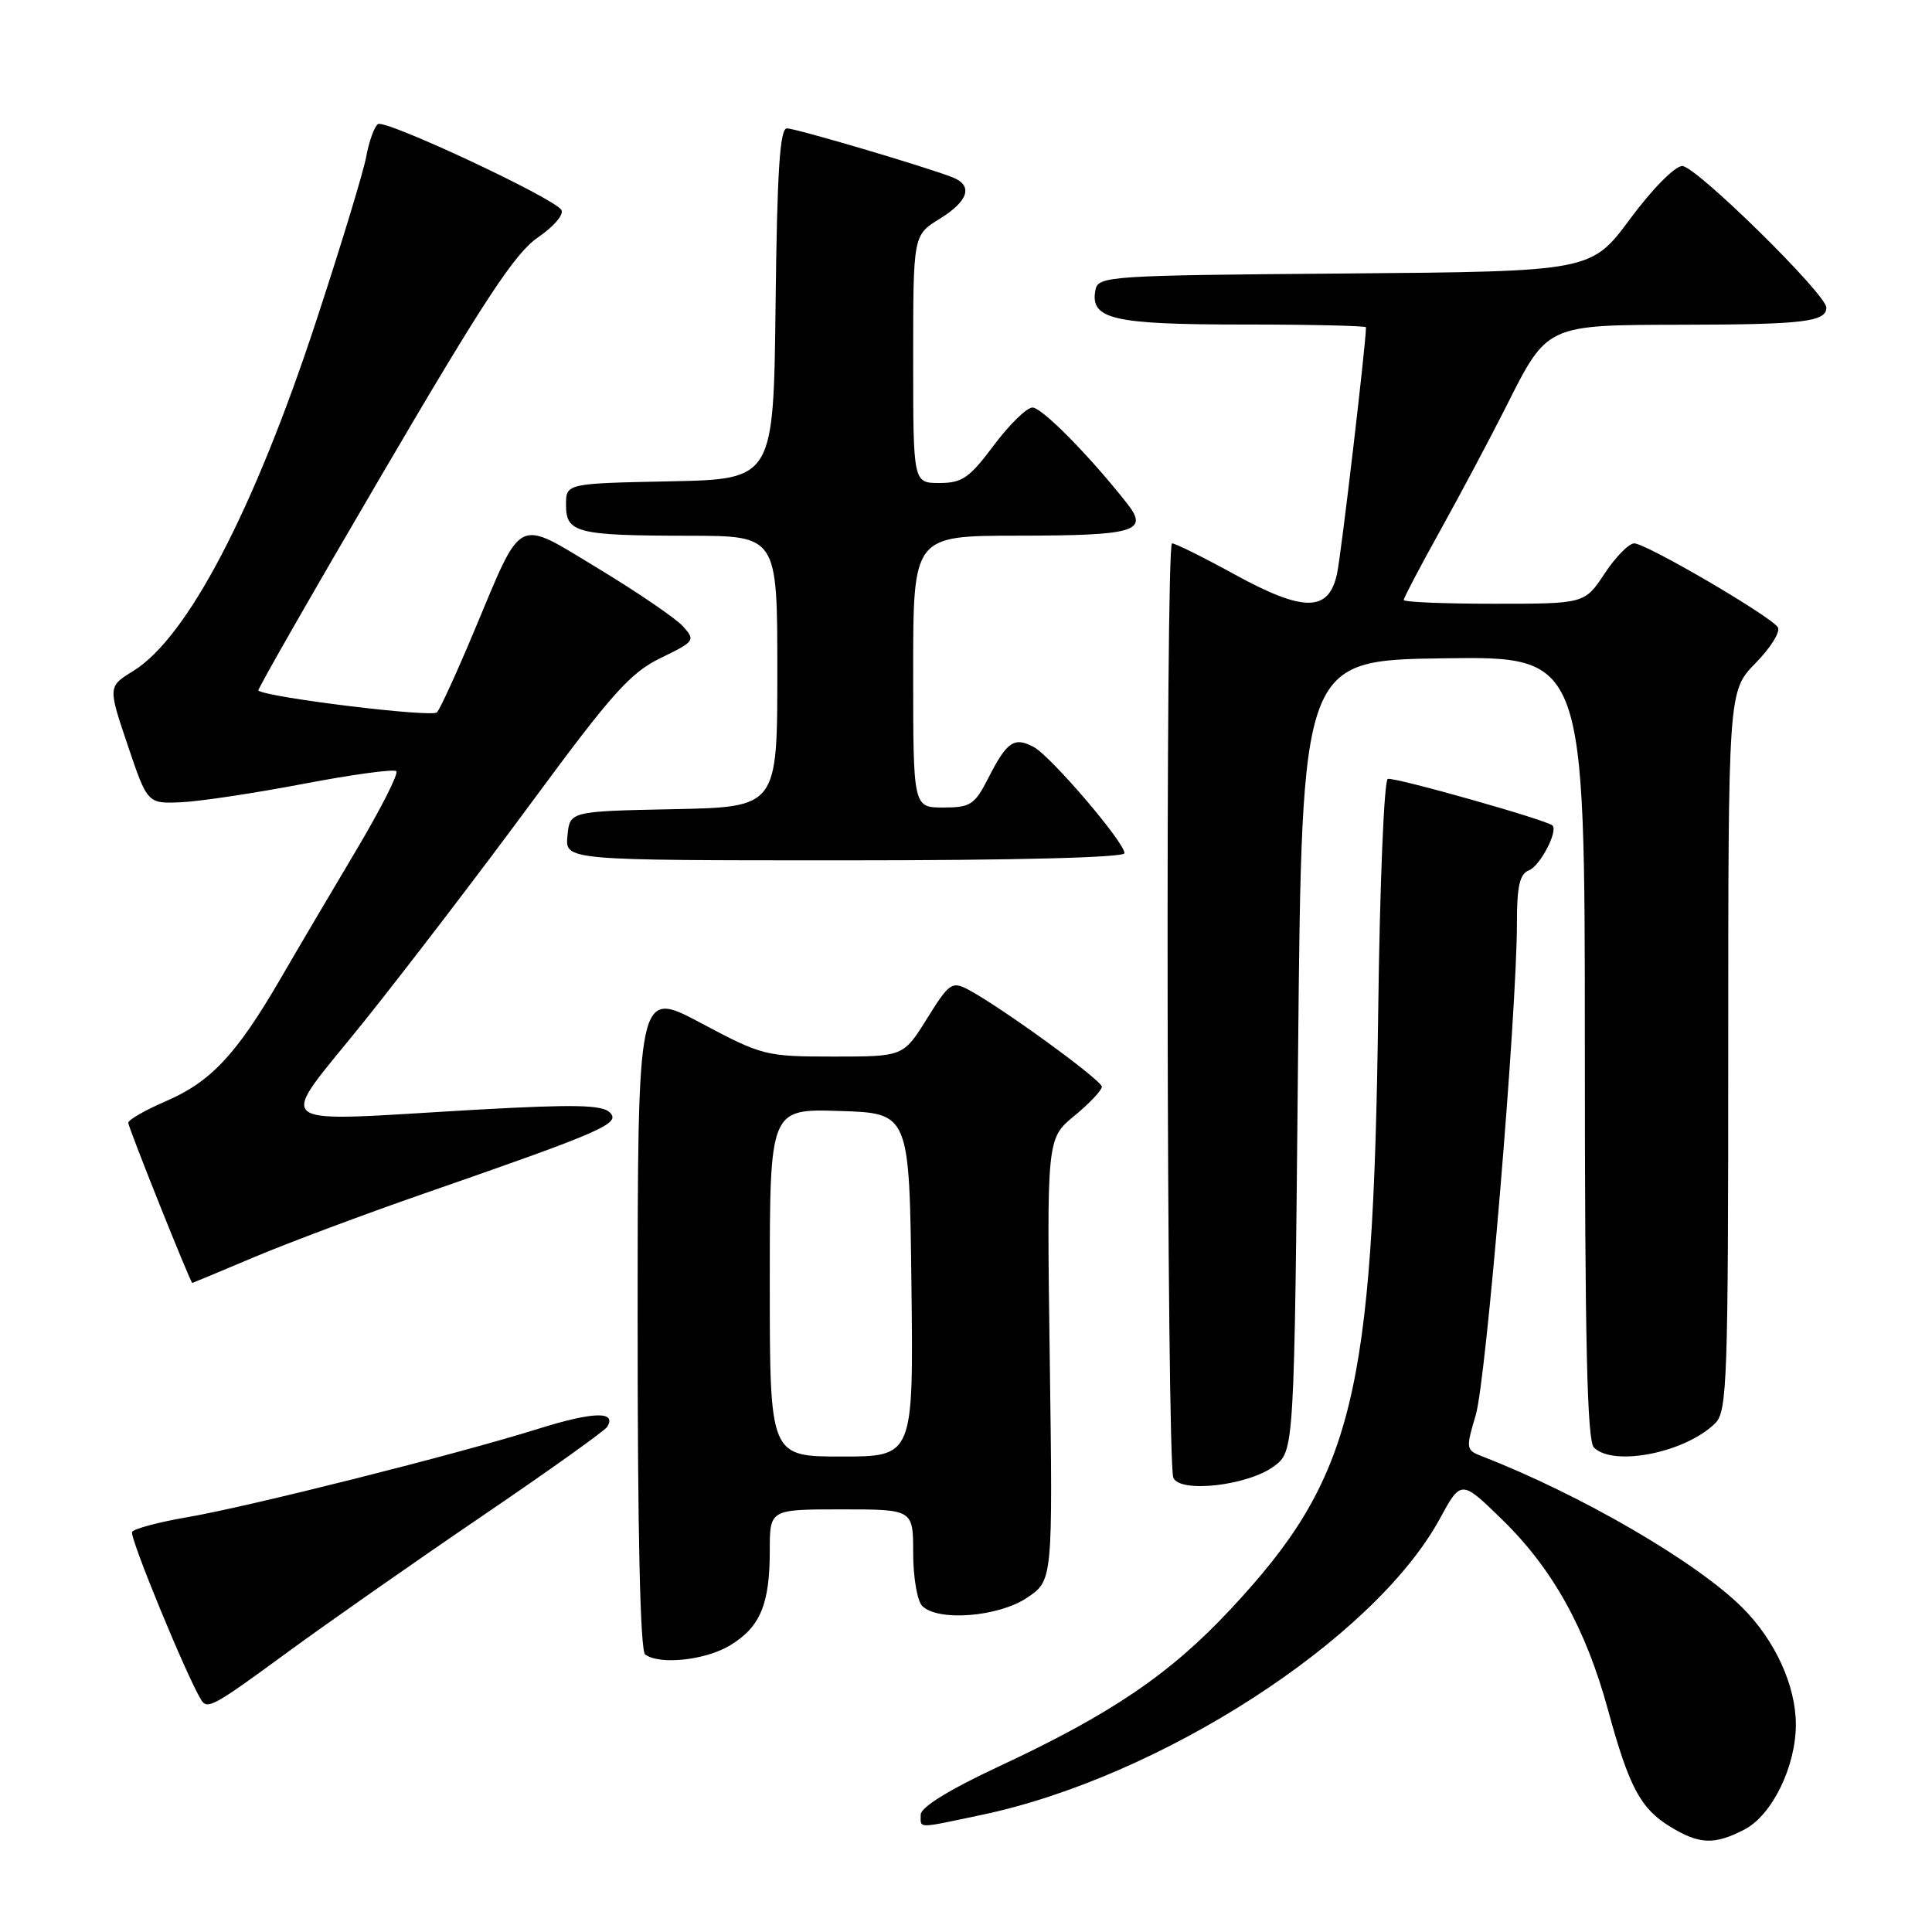 <?xml version="1.0" encoding="UTF-8" standalone="no"?>
<!DOCTYPE svg PUBLIC "-//W3C//DTD SVG 1.1//EN" "http://www.w3.org/Graphics/SVG/1.1/DTD/svg11.dtd" >
<svg xmlns="http://www.w3.org/2000/svg" xmlns:xlink="http://www.w3.org/1999/xlink" version="1.1" viewBox="0 0 256 256">
 <g >
 <path fill="currentColor"
d=" M 231.13 242.43 C 234.80 240.54 237.96 234.09 237.96 228.50 C 237.96 223.37 235.22 217.37 230.90 213.05 C 224.85 206.99 209.42 198.02 196.33 192.95 C 194.25 192.14 194.22 191.93 195.54 187.52 C 196.93 182.93 201.00 134.21 201.00 122.28 C 201.00 117.43 201.37 115.80 202.58 115.33 C 204.05 114.77 206.48 110.15 205.71 109.38 C 204.99 108.66 184.72 102.93 183.89 103.21 C 183.40 103.37 182.83 117.22 182.62 134.00 C 181.96 185.13 179.33 195.81 163.06 213.23 C 155.01 221.85 147.26 227.11 132.30 234.09 C 125.74 237.16 122.00 239.47 122.00 240.45 C 122.00 242.33 121.34 242.32 130.04 240.49 C 153.74 235.51 182.06 217.22 190.76 201.28 C 193.61 196.05 193.61 196.05 199.11 201.42 C 205.73 207.88 210.14 215.82 213.06 226.54 C 215.86 236.80 217.38 239.65 221.30 242.04 C 225.18 244.41 227.16 244.48 231.13 242.43 Z  M 38.00 219.00 C 43.23 215.17 54.78 207.08 63.69 201.02 C 72.59 194.97 80.14 189.59 80.45 189.07 C 81.77 186.95 78.59 187.04 71.27 189.34 C 60.59 192.69 32.95 199.65 24.75 201.05 C 21.03 201.69 17.77 202.56 17.50 202.99 C 17.12 203.62 24.71 222.08 26.66 225.25 C 27.47 226.57 28.32 226.10 38.00 219.00 Z  M 96.77 218.00 C 100.75 215.57 102.00 212.57 102.00 205.43 C 102.00 200.00 102.00 200.00 111.50 200.00 C 121.00 200.00 121.00 200.00 121.00 205.80 C 121.00 208.99 121.54 212.14 122.20 212.80 C 124.29 214.89 132.33 214.25 136.10 211.70 C 139.50 209.41 139.50 209.41 139.10 180.14 C 138.70 150.87 138.70 150.87 142.35 147.86 C 144.36 146.21 146.00 144.47 146.00 144.00 C 146.00 143.13 132.47 133.31 128.24 131.10 C 126.14 130.00 125.74 130.29 122.84 134.96 C 119.70 140.00 119.70 140.00 110.46 140.00 C 101.45 140.00 101.02 139.89 92.86 135.55 C 84.50 131.10 84.50 131.10 84.49 174.80 C 84.48 203.12 84.83 218.76 85.49 219.23 C 87.43 220.65 93.53 219.98 96.77 218.00 Z  M 168.82 194.28 C 171.50 192.28 171.50 192.28 172.00 139.89 C 172.50 87.50 172.50 87.50 191.25 87.23 C 210.00 86.96 210.00 86.96 210.00 138.78 C 210.00 177.75 210.30 190.90 211.20 191.80 C 213.80 194.40 223.39 192.47 227.29 188.57 C 228.86 187.00 229.00 182.83 229.00 139.22 C 229.00 91.58 229.00 91.58 232.61 87.88 C 234.60 85.85 235.94 83.71 235.58 83.13 C 234.69 81.68 218.12 72.00 216.54 72.00 C 215.84 72.00 214.07 73.80 212.62 76.00 C 209.97 80.00 209.97 80.00 197.99 80.00 C 191.39 80.00 186.00 79.78 186.00 79.50 C 186.00 79.23 188.19 75.05 190.88 70.22 C 193.56 65.39 197.43 58.11 199.48 54.05 C 205.09 42.91 204.73 43.07 223.17 43.03 C 238.96 43.00 242.00 42.63 242.00 40.76 C 242.00 38.99 224.72 22.00 222.91 22.00 C 221.94 22.00 218.93 25.04 216.01 28.99 C 210.83 35.97 210.83 35.97 178.18 36.24 C 146.80 36.49 145.51 36.58 145.15 38.43 C 144.41 42.30 147.42 43.00 164.69 43.00 C 173.66 43.00 181.00 43.17 181.00 43.37 C 181.00 45.51 177.73 73.36 177.17 76.00 C 176.08 81.13 172.76 81.15 163.51 76.07 C 159.43 73.83 155.74 72.00 155.30 72.00 C 154.41 72.00 154.58 193.47 155.47 195.79 C 156.28 197.89 165.37 196.86 168.82 194.28 Z  M 33.72 166.56 C 38.21 164.67 48.32 160.88 56.19 158.15 C 79.92 149.91 82.30 148.87 80.80 147.40 C 79.78 146.40 76.11 146.32 63.50 147.02 C 34.84 148.64 36.53 149.95 48.32 135.25 C 53.93 128.24 64.00 115.07 70.69 105.98 C 81.10 91.86 83.53 89.14 87.54 87.19 C 92.07 84.99 92.17 84.85 90.50 82.99 C 89.54 81.94 84.53 78.51 79.35 75.38 C 68.24 68.66 69.33 68.13 62.88 83.50 C 60.58 89.00 58.34 93.90 57.90 94.39 C 57.28 95.10 35.42 92.43 34.23 91.50 C 34.08 91.38 41.51 78.40 50.74 62.65 C 64.19 39.69 68.27 33.50 71.29 31.45 C 73.39 30.02 74.76 28.41 74.38 27.81 C 73.41 26.24 51.12 15.81 50.09 16.44 C 49.62 16.74 48.91 18.67 48.53 20.74 C 48.15 22.81 45.14 32.68 41.85 42.68 C 33.62 67.69 24.83 84.47 17.67 88.90 C 14.30 90.98 14.30 90.98 16.92 98.74 C 19.54 106.50 19.54 106.50 24.02 106.30 C 26.48 106.19 33.78 105.09 40.22 103.86 C 46.67 102.63 52.21 101.87 52.52 102.19 C 52.83 102.50 50.45 107.20 47.22 112.63 C 43.99 118.06 39.43 125.78 37.10 129.80 C 31.33 139.72 27.91 143.36 22.01 145.90 C 19.25 147.09 17.00 148.38 17.00 148.78 C 16.99 149.38 25.24 170.00 25.48 170.00 C 25.53 170.00 29.23 168.45 33.72 166.56 Z  M 149.00 113.05 C 149.00 111.61 139.25 100.20 136.97 98.98 C 134.39 97.60 133.42 98.26 130.97 103.07 C 129.14 106.65 128.60 107.00 124.98 107.00 C 121.00 107.00 121.00 107.00 121.00 89.00 C 121.00 71.00 121.00 71.00 134.75 70.98 C 150.43 70.97 152.27 70.43 149.35 66.72 C 144.40 60.42 138.07 54.00 136.81 54.00 C 136.05 54.00 133.75 56.25 131.69 59.00 C 128.46 63.33 127.49 64.00 124.48 64.00 C 121.00 64.00 121.00 64.00 121.00 47.58 C 121.00 31.16 121.00 31.16 124.50 29.00 C 128.33 26.64 128.97 24.60 126.25 23.51 C 122.92 22.18 105.49 17.02 104.27 17.01 C 103.34 17.00 102.97 22.64 102.77 40.25 C 102.50 63.50 102.50 63.50 88.75 63.78 C 75.00 64.06 75.00 64.06 75.00 66.91 C 75.00 70.61 76.43 70.97 91.25 70.99 C 103.00 71.00 103.00 71.00 103.00 88.97 C 103.00 106.94 103.00 106.94 89.25 107.22 C 75.50 107.50 75.50 107.50 75.19 110.75 C 74.87 114.00 74.87 114.00 111.94 114.00 C 134.63 114.00 149.00 113.63 149.00 113.05 Z  M 102.00 169.96 C 102.00 146.92 102.00 146.92 111.25 147.21 C 120.50 147.50 120.50 147.50 120.77 170.25 C 121.04 193.00 121.04 193.00 111.52 193.00 C 102.00 193.00 102.00 193.00 102.00 169.96 Z "/>
</g>
</svg>